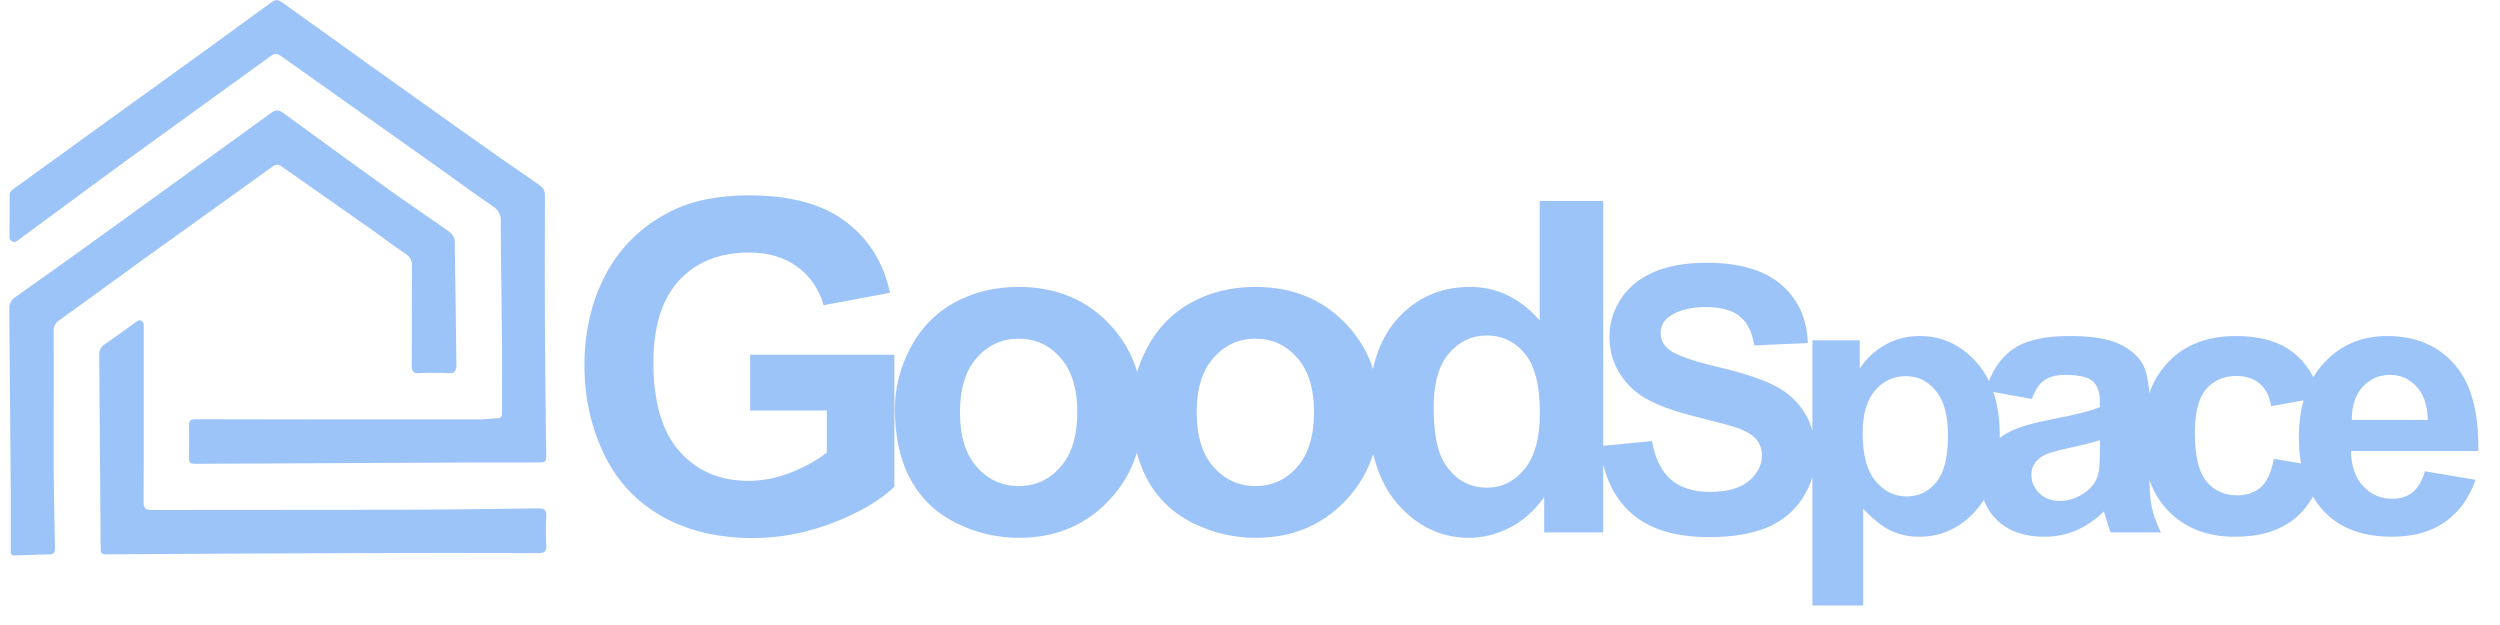 <svg width="108" height="27" viewBox="0 0 108 27" fill="none" xmlns="http://www.w3.org/2000/svg">
<path fill-rule="evenodd" clip-rule="evenodd" d="M0.733 10.413C0.599 10.508 0.41 10.408 0.41 10.243C0.411 9.587 0.412 8.981 0.418 8.376C0.418 8.297 0.525 8.203 0.603 8.147C3.322 6.179 6.042 4.214 8.765 2.253C9.333 1.841 9.898 1.429 10.463 1.017C10.84 0.743 11.217 0.468 11.595 0.194C11.947 -0.063 11.962 -0.061 12.33 0.203C13.591 1.106 14.85 2.009 16.108 2.912C17.306 3.766 18.505 4.621 19.705 5.476C20.906 6.331 22.104 7.17 23.3 7.993C23.38 8.04 23.445 8.11 23.488 8.192C23.53 8.275 23.549 8.369 23.542 8.462C23.533 10.478 23.533 12.495 23.542 14.512C23.547 15.598 23.561 16.684 23.574 17.77L23.574 17.77C23.582 18.374 23.59 18.977 23.596 19.58C23.596 19.976 23.596 19.977 23.216 19.978H20.681L8.557 20.036H8.557C8.36 20.036 8.263 20.036 8.214 19.987C8.166 19.939 8.166 19.842 8.166 19.651C8.166 19.511 8.167 19.37 8.168 19.23C8.17 18.95 8.172 18.67 8.166 18.393C8.159 18.183 8.223 18.112 8.44 18.112C11.591 18.12 14.742 18.122 17.894 18.119H20.741C20.879 18.119 21.016 18.105 21.153 18.092C21.27 18.08 21.387 18.069 21.504 18.066C21.686 18.066 21.686 17.948 21.686 17.822L21.686 17.813C21.686 17.491 21.687 17.169 21.688 16.848V16.847C21.69 16.204 21.692 15.561 21.686 14.918C21.68 14.183 21.671 13.449 21.662 12.714L21.662 12.713L21.662 12.713C21.649 11.674 21.637 10.634 21.633 9.591C21.647 9.458 21.623 9.325 21.564 9.206C21.504 9.086 21.412 8.987 21.298 8.919C20.766 8.557 20.243 8.179 19.72 7.801L19.72 7.801L19.72 7.801C19.418 7.583 19.117 7.365 18.813 7.15C16.589 5.573 14.364 3.997 12.139 2.422C11.973 2.308 11.862 2.295 11.694 2.422C10.759 3.1 9.823 3.777 8.886 4.453L8.886 4.453C7.758 5.267 6.63 6.082 5.505 6.9C4.423 7.688 3.348 8.482 2.273 9.277C1.76 9.656 1.247 10.035 0.733 10.413ZM2.32 17.578C2.32 17.897 2.32 18.215 2.319 18.534V18.534C2.317 19.171 2.316 19.808 2.32 20.445C2.33 21.512 2.353 22.581 2.378 23.648C2.378 23.839 2.354 23.951 2.125 23.952C1.814 23.952 1.502 23.965 1.191 23.977C1.002 23.985 0.813 23.992 0.624 23.997C0.454 23.997 0.458 23.883 0.462 23.776C0.463 23.76 0.464 23.744 0.464 23.728V21.264C0.446 18.629 0.425 15.993 0.401 13.359C0.393 13.252 0.414 13.144 0.464 13.049C0.513 12.954 0.588 12.874 0.68 12.82C1.915 11.95 3.144 11.073 4.368 10.189C6.82 8.42 9.268 6.649 11.714 4.877C11.911 4.734 12.039 4.738 12.234 4.877C13.781 6.011 15.334 7.137 16.892 8.257C17.31 8.556 17.734 8.849 18.158 9.141C18.586 9.436 19.013 9.731 19.434 10.032C19.491 10.075 19.539 10.128 19.575 10.19C19.612 10.251 19.635 10.319 19.645 10.39C19.663 11.382 19.675 12.373 19.686 13.364C19.695 14.158 19.704 14.951 19.717 15.744C19.717 16.021 19.662 16.14 19.36 16.121C18.944 16.1 18.526 16.1 18.11 16.121C17.863 16.133 17.784 16.059 17.786 15.801C17.793 15.068 17.792 14.334 17.792 13.601C17.792 12.901 17.792 12.201 17.797 11.501C17.806 11.394 17.785 11.286 17.735 11.191C17.685 11.096 17.61 11.017 17.517 10.963C17.199 10.75 16.89 10.524 16.579 10.298L16.579 10.298C16.412 10.176 16.245 10.054 16.076 9.934C15.588 9.591 15.098 9.248 14.608 8.904L14.608 8.904C13.792 8.332 12.976 7.76 12.164 7.189C11.989 7.064 11.881 7.118 11.741 7.218C10.663 7.998 9.585 8.771 8.506 9.543L8.506 9.544L8.505 9.544C7.706 10.116 6.907 10.689 6.109 11.263C5.644 11.6 5.18 11.938 4.716 12.276L4.716 12.276C3.998 12.799 3.281 13.321 2.56 13.838C2.48 13.886 2.416 13.956 2.373 14.039C2.33 14.122 2.31 14.215 2.317 14.308C2.323 15.096 2.322 15.884 2.321 16.671V16.671V16.671C2.321 16.974 2.32 17.276 2.32 17.578ZM6.209 14.024C6.209 13.879 6.042 13.781 5.93 13.872C5.776 13.982 5.622 14.093 5.469 14.203C5.16 14.427 4.85 14.65 4.534 14.863C4.45 14.914 4.382 14.987 4.338 15.075C4.294 15.164 4.276 15.262 4.286 15.361C4.307 18.101 4.328 20.842 4.347 23.583C4.348 23.763 4.349 23.854 4.394 23.901C4.441 23.948 4.536 23.948 4.728 23.948C8.333 23.923 11.937 23.905 15.541 23.893C18.11 23.885 20.683 23.885 23.258 23.893C23.508 23.893 23.614 23.839 23.599 23.562C23.578 23.143 23.578 22.723 23.599 22.304C23.61 22.036 23.53 21.961 23.264 21.961L23.034 21.964C20.968 21.993 18.901 22.021 16.835 22.021C15.122 22.025 13.408 22.025 11.695 22.025C9.982 22.025 8.269 22.025 6.556 22.029C6.287 22.031 6.203 21.962 6.203 21.679C6.212 20.303 6.211 18.927 6.21 17.551C6.21 17.121 6.209 16.691 6.209 16.261V14.024Z" fill="#9DC4F8"/>
<path d="M32.406 17.736V15.324H38.637V21.027C38.031 21.613 37.152 22.131 36 22.58C34.854 23.023 33.692 23.244 32.514 23.244C31.016 23.244 29.711 22.932 28.598 22.307C27.484 21.675 26.648 20.777 26.088 19.611C25.528 18.439 25.248 17.167 25.248 15.793C25.248 14.302 25.561 12.977 26.186 11.818C26.811 10.659 27.725 9.771 28.93 9.152C29.848 8.677 30.99 8.439 32.357 8.439C34.135 8.439 35.522 8.814 36.518 9.562C37.52 10.305 38.165 11.333 38.451 12.648L35.58 13.185C35.378 12.482 34.997 11.929 34.438 11.525C33.884 11.115 33.191 10.91 32.357 10.91C31.094 10.91 30.088 11.31 29.34 12.111C28.598 12.912 28.227 14.1 28.227 15.676C28.227 17.375 28.604 18.651 29.359 19.504C30.115 20.35 31.104 20.773 32.328 20.773C32.934 20.773 33.539 20.656 34.145 20.422C34.757 20.181 35.281 19.891 35.717 19.553V17.736H32.406ZM38.658 17.668C38.658 16.756 38.883 15.874 39.332 15.021C39.781 14.169 40.416 13.518 41.236 13.068C42.063 12.619 42.984 12.395 44 12.395C45.569 12.395 46.855 12.906 47.857 13.928C48.86 14.943 49.361 16.229 49.361 17.785C49.361 19.354 48.853 20.656 47.838 21.691C46.829 22.72 45.556 23.234 44.02 23.234C43.069 23.234 42.161 23.02 41.295 22.59C40.435 22.16 39.781 21.532 39.332 20.705C38.883 19.872 38.658 18.859 38.658 17.668ZM41.471 17.814C41.471 18.843 41.715 19.631 42.203 20.178C42.691 20.725 43.294 20.998 44.01 20.998C44.726 20.998 45.325 20.725 45.807 20.178C46.295 19.631 46.539 18.837 46.539 17.795C46.539 16.779 46.295 15.998 45.807 15.451C45.325 14.904 44.726 14.631 44.01 14.631C43.294 14.631 42.691 14.904 42.203 15.451C41.715 15.998 41.471 16.786 41.471 17.814ZM48.885 17.668C48.885 16.756 49.109 15.874 49.559 15.021C50.008 14.169 50.643 13.518 51.463 13.068C52.29 12.619 53.211 12.395 54.227 12.395C55.796 12.395 57.081 12.906 58.084 13.928C59.087 14.943 59.588 16.229 59.588 17.785C59.588 19.354 59.08 20.656 58.065 21.691C57.055 22.72 55.783 23.234 54.246 23.234C53.296 23.234 52.387 23.02 51.522 22.59C50.662 22.16 50.008 21.532 49.559 20.705C49.109 19.872 48.885 18.859 48.885 17.668ZM51.697 17.814C51.697 18.843 51.941 19.631 52.43 20.178C52.918 20.725 53.52 20.998 54.236 20.998C54.953 20.998 55.551 20.725 56.033 20.178C56.522 19.631 56.766 18.837 56.766 17.795C56.766 16.779 56.522 15.998 56.033 15.451C55.551 14.904 54.953 14.631 54.236 14.631C53.52 14.631 52.918 14.904 52.43 15.451C51.941 15.998 51.697 16.786 51.697 17.814ZM69.258 23H66.709V21.477C66.286 22.069 65.784 22.512 65.205 22.805C64.632 23.091 64.053 23.234 63.467 23.234C62.275 23.234 61.253 22.756 60.4 21.799C59.554 20.835 59.131 19.494 59.131 17.775C59.131 16.018 59.544 14.683 60.371 13.771C61.198 12.854 62.243 12.395 63.506 12.395C64.665 12.395 65.667 12.876 66.514 13.84V8.684H69.258V23ZM61.934 17.59C61.934 18.697 62.087 19.497 62.393 19.992C62.835 20.708 63.454 21.066 64.248 21.066C64.88 21.066 65.417 20.799 65.859 20.266C66.302 19.725 66.523 18.921 66.523 17.854C66.523 16.662 66.309 15.806 65.879 15.285C65.449 14.758 64.899 14.494 64.228 14.494C63.578 14.494 63.031 14.755 62.588 15.275C62.152 15.79 61.934 16.561 61.934 17.59ZM69.115 19.273L71.365 19.055C71.501 19.81 71.774 20.365 72.186 20.719C72.602 21.073 73.162 21.25 73.865 21.25C74.61 21.25 75.17 21.094 75.545 20.781C75.925 20.463 76.115 20.094 76.115 19.672C76.115 19.401 76.034 19.172 75.873 18.984C75.717 18.792 75.441 18.625 75.045 18.484C74.774 18.391 74.157 18.224 73.193 17.984C71.954 17.677 71.084 17.299 70.584 16.852C69.881 16.221 69.529 15.453 69.529 14.547C69.529 13.963 69.693 13.419 70.022 12.914C70.355 12.404 70.831 12.016 71.451 11.75C72.076 11.484 72.829 11.352 73.709 11.352C75.147 11.352 76.227 11.667 76.951 12.297C77.68 12.927 78.063 13.768 78.1 14.82L75.787 14.922C75.688 14.333 75.475 13.912 75.147 13.656C74.824 13.396 74.337 13.266 73.686 13.266C73.014 13.266 72.488 13.404 72.107 13.68C71.863 13.857 71.74 14.094 71.74 14.391C71.74 14.662 71.855 14.893 72.084 15.086C72.376 15.331 73.084 15.586 74.209 15.852C75.334 16.117 76.165 16.393 76.701 16.68C77.243 16.961 77.665 17.349 77.967 17.844C78.274 18.333 78.428 18.94 78.428 19.664C78.428 20.32 78.245 20.935 77.881 21.508C77.516 22.081 77.001 22.508 76.334 22.789C75.667 23.065 74.837 23.203 73.842 23.203C72.394 23.203 71.282 22.87 70.506 22.203C69.73 21.531 69.266 20.555 69.115 19.273ZM78.295 14.703H80.342V15.922C80.607 15.505 80.967 15.167 81.42 14.906C81.873 14.646 82.376 14.516 82.928 14.516C83.891 14.516 84.709 14.893 85.381 15.648C86.053 16.404 86.389 17.456 86.389 18.805C86.389 20.19 86.05 21.268 85.373 22.039C84.696 22.805 83.876 23.188 82.912 23.188C82.454 23.188 82.037 23.096 81.662 22.914C81.292 22.732 80.902 22.419 80.49 21.977V26.156H78.295V14.703ZM80.467 18.711C80.467 19.643 80.652 20.333 81.022 20.781C81.391 21.224 81.842 21.445 82.373 21.445C82.883 21.445 83.308 21.242 83.647 20.836C83.985 20.424 84.154 19.753 84.154 18.82C84.154 17.951 83.98 17.305 83.631 16.883C83.282 16.461 82.85 16.25 82.334 16.25C81.797 16.25 81.352 16.458 80.998 16.875C80.644 17.287 80.467 17.898 80.467 18.711ZM87.779 17.234L85.787 16.875C86.011 16.073 86.397 15.479 86.943 15.094C87.49 14.708 88.303 14.516 89.381 14.516C90.36 14.516 91.089 14.633 91.568 14.867C92.047 15.096 92.383 15.391 92.576 15.75C92.774 16.104 92.873 16.758 92.873 17.711L92.85 20.273C92.85 21.003 92.883 21.542 92.951 21.891C93.024 22.234 93.157 22.604 93.35 23H91.178C91.12 22.854 91.05 22.638 90.967 22.352C90.93 22.221 90.904 22.135 90.889 22.094C90.514 22.458 90.113 22.732 89.686 22.914C89.258 23.096 88.803 23.188 88.318 23.188C87.464 23.188 86.79 22.956 86.295 22.492C85.805 22.029 85.561 21.443 85.561 20.734C85.561 20.266 85.672 19.849 85.897 19.484C86.12 19.115 86.433 18.833 86.834 18.641C87.24 18.443 87.824 18.271 88.584 18.125C89.61 17.932 90.321 17.753 90.717 17.586V17.367C90.717 16.945 90.613 16.646 90.404 16.469C90.196 16.287 89.803 16.195 89.225 16.195C88.834 16.195 88.529 16.273 88.311 16.43C88.092 16.581 87.915 16.849 87.779 17.234ZM90.717 19.016C90.436 19.109 89.99 19.221 89.381 19.352C88.772 19.482 88.373 19.609 88.186 19.734C87.899 19.938 87.756 20.195 87.756 20.508C87.756 20.815 87.87 21.081 88.1 21.305C88.329 21.529 88.62 21.641 88.975 21.641C89.37 21.641 89.748 21.51 90.107 21.25C90.373 21.052 90.547 20.81 90.631 20.523C90.688 20.336 90.717 19.979 90.717 19.453V19.016ZM100.279 17.156L98.115 17.547C98.042 17.115 97.876 16.789 97.615 16.57C97.36 16.352 97.027 16.242 96.615 16.242C96.068 16.242 95.631 16.432 95.303 16.812C94.98 17.188 94.818 17.818 94.818 18.703C94.818 19.688 94.982 20.383 95.311 20.789C95.644 21.195 96.089 21.398 96.647 21.398C97.063 21.398 97.404 21.281 97.67 21.047C97.936 20.807 98.123 20.398 98.232 19.82L100.389 20.188C100.165 21.177 99.735 21.924 99.1 22.43C98.464 22.935 97.613 23.188 96.545 23.188C95.331 23.188 94.363 22.805 93.639 22.039C92.92 21.273 92.561 20.213 92.561 18.859C92.561 17.49 92.922 16.424 93.647 15.664C94.37 14.898 95.35 14.516 96.584 14.516C97.594 14.516 98.397 14.734 98.99 15.172C99.589 15.604 100.019 16.266 100.279 17.156ZM104.756 20.359L106.943 20.727C106.662 21.529 106.217 22.141 105.607 22.562C105.003 22.979 104.245 23.188 103.334 23.188C101.891 23.188 100.824 22.716 100.131 21.773C99.584 21.018 99.311 20.065 99.311 18.914C99.311 17.539 99.67 16.463 100.389 15.688C101.107 14.906 102.016 14.516 103.115 14.516C104.35 14.516 105.324 14.925 106.037 15.742C106.751 16.555 107.092 17.802 107.061 19.484H101.561C101.576 20.135 101.753 20.643 102.092 21.008C102.43 21.367 102.852 21.547 103.357 21.547C103.701 21.547 103.99 21.453 104.225 21.266C104.459 21.078 104.636 20.776 104.756 20.359ZM104.881 18.141C104.865 17.505 104.701 17.023 104.389 16.695C104.076 16.362 103.696 16.195 103.248 16.195C102.769 16.195 102.373 16.37 102.061 16.719C101.748 17.068 101.594 17.542 101.6 18.141H104.881Z" fill="#9DC4F8"/>
</svg>
